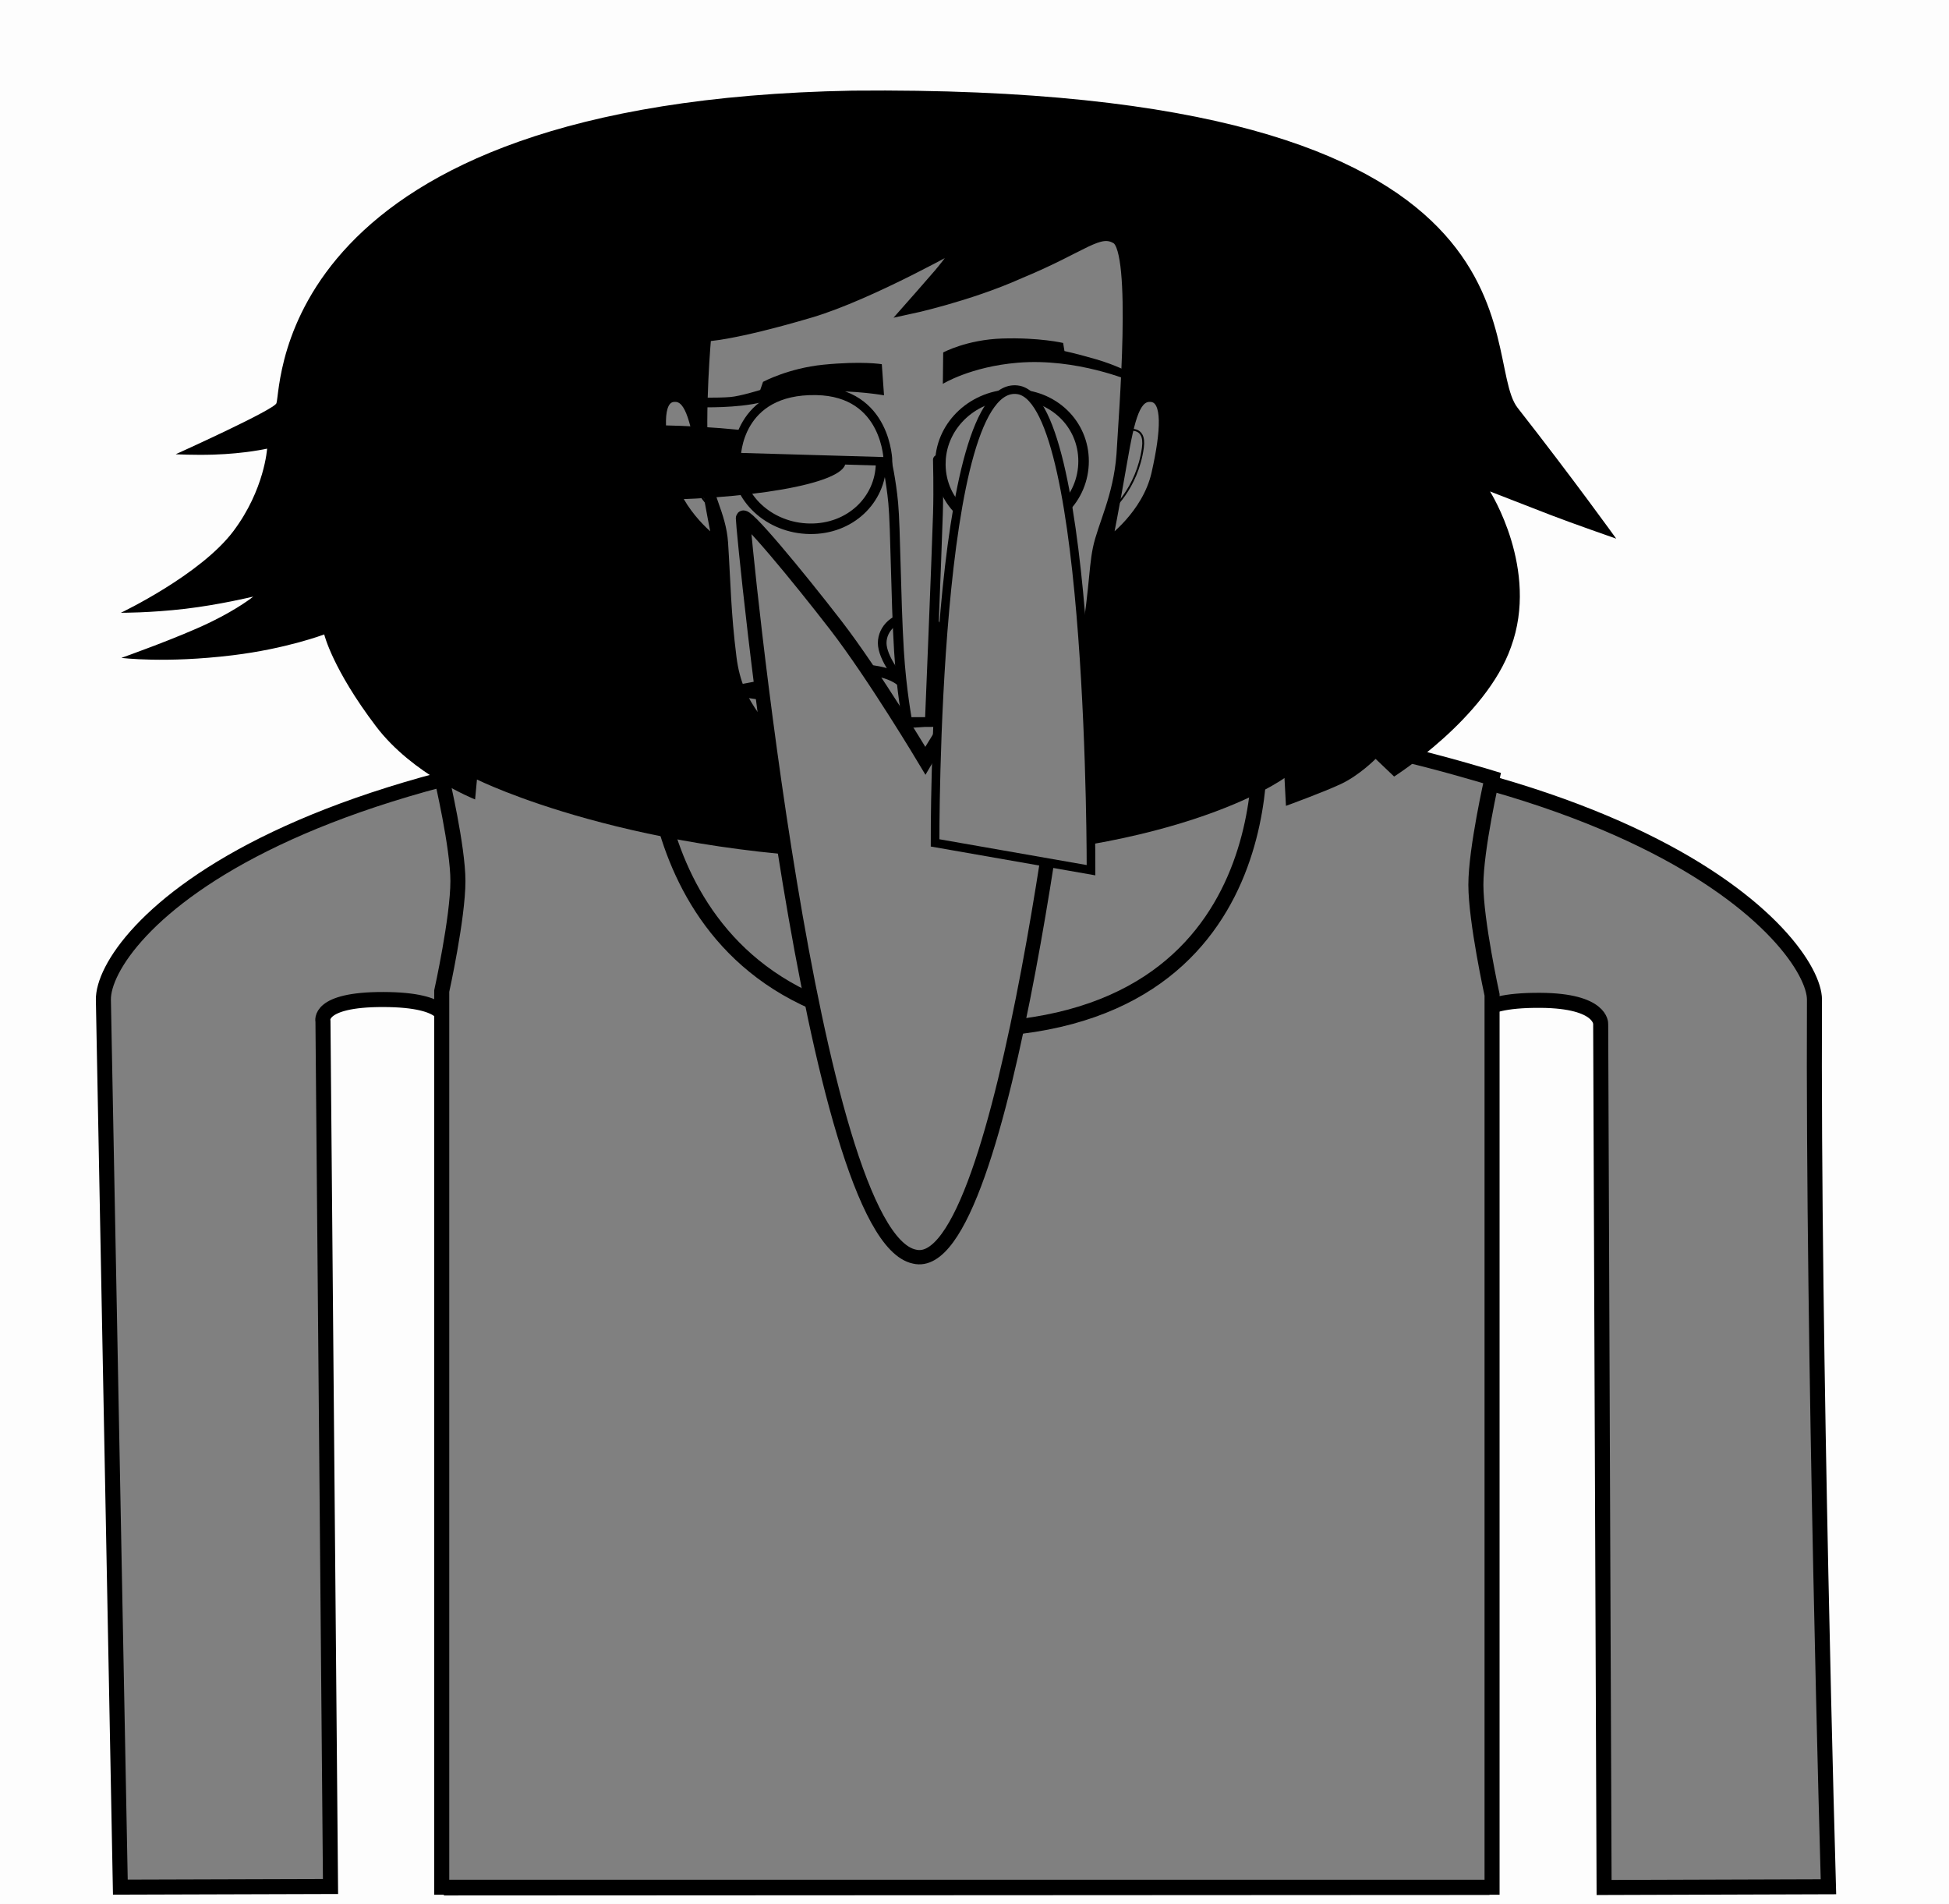 <svg version="1.1" xmlns="http://www.w3.org/2000/svg" xmlns:xlink="http://www.w3.org/1999/xlink" width="259.263" height="253.225" viewBox="0,0,259.263,253.225"><g transform="translate(-119.184,-53.388)"><g data-paper-data="{&quot;isPaintingLayer&quot;:true}" fill-rule="nonzero" stroke-linejoin="miter" stroke-miterlimit="10" stroke-dasharray="" stroke-dashoffset="0" style="mix-blend-mode: normal"><path d="M255.628,200.334c-0.571,0 -1.034,-0.463 -1.034,-1.034c0,-0.571 0.463,-1.034 1.034,-1.034c0.571,0 1.034,0.463 1.034,1.034c0,0.571 -0.463,1.034 -1.034,1.034z" fill="#000000" stroke="none" stroke-width="1.5" stroke-linecap="butt"/><path d="M250.368,204.569c-4.463,-0.314 -6.552,-1.794 -6.17,-2.58c0.118,-0.242 2.846,1.064 6.97,1.305c6.409,0.375 8.51,-0.632 8.51,-0.632v1.346c0,0 -2.413,1.047 -9.311,0.561z" fill="#000000" stroke="#000000" stroke-width="0" stroke-linecap="butt"/><path d="M222.555,199.3c0,-0.571 0.463,-1.034 1.034,-1.034c0.571,0 1.034,0.463 1.034,1.034c0,0.571 -0.463,1.034 -1.034,1.034c-0.571,0 -1.034,-0.463 -1.034,-1.034z" fill="#000000" stroke="none" stroke-width="1.5" stroke-linecap="butt"/><path d="M228.849,204.569c-6.897,0.486 -9.311,-0.561 -9.311,-0.561v-1.346c0,0 2.101,1.007 8.51,0.632c4.124,-0.241 6.853,-1.547 6.97,-1.305c0.383,0.786 -1.706,2.266 -6.17,2.58z" fill="#000000" stroke="#000000" stroke-width="0" stroke-linecap="butt"/><path d="M119.184,306.613v-253.225h259.263v253.225z" fill-opacity="0.01" fill="#000000" stroke="none" stroke-width="0" stroke-linecap="butt"/><path d="M135.193,304.392c0,0 -1.807,-94.384 -2.256,-118.012c-0.155,-8.153 23.278,-36.761 114.309,-36.921c89.857,-0.158 113.327,29.487 113.305,36.897c-0.218,46.243 1.86,117.986 1.86,117.986l-29.846,0.096l-0.452,-114.843c0,0 0.215,-3.099 -8.008,-3.154c-9.765,-0.065 -8.375,3.116 -8.375,3.116l0.584,114.87l-137.089,0.072l-0.868,-115.233c0,0 0.795,-2.919 -8.205,-2.934c-8.845,-0.015 -8.006,2.909 -8.006,2.909l1.004,115.067z" fill="#808080" stroke="#000000" stroke-width="2" stroke-linecap="butt"/><path d="M246.365,261.121c-2.329,0 -4.216,-0.664 -4.216,-1.483c0,-0.819 1.888,-1.483 4.216,-1.483c2.329,0 4.216,0.664 4.216,1.483c0,0.819 -1.888,1.483 -4.216,1.483z" data-paper-data="{&quot;index&quot;:null}" fill="#000000" stroke="none" stroke-width="1.5" stroke-linecap="butt"/><path d="M177.945,304.406v-119.201c0,0 2.153,-9.731 2.153,-14.639c0,-4.498 -2.153,-13.687 -2.153,-13.687c0,0 7.601,-2.353 13.238,-3.748c5.637,-1.395 14.706,-2.804 14.706,-2.804c0,0 -1.711,40.109 41.398,40.039c43.887,-0.072 39.328,-40.039 39.328,-40.039c0,0 11.125,1.52 17.532,2.947c6.406,1.427 13.517,3.605 13.517,3.605c0,0 -2.153,9.425 -2.153,14.192c0,4.842 2.153,14.639 2.153,14.639v118.697z" fill="#808080" stroke="#000000" stroke-width="2" stroke-linecap="butt"/><path d="M142.555,113.806c0,0 13.13,-5.922 13.404,-6.788c0.717,-2.271 -0.357,-40.173 76.627,-41.574c95.094,-0.914 83.118,35.349 88.478,42.19c7.35,9.381 13.116,17.4 13.116,17.4c0,0 -5.895,-2.054 -8.691,-3.134c-2.608,-1.008 -8.099,-3.146 -8.099,-3.146c0,0 6.585,10.348 2.793,20.695c-3.328,9.481 -15.547,17.225 -15.547,17.225l-2.461,-2.347c0,0 -2.179,2.198 -4.602,3.333c-2.423,1.135 -7.326,2.913 -7.326,2.913l-0.196,-3.704c0,0 -15.041,11.018 -51.877,10.872c-34.739,-0.255 -55.543,-10.675 -55.543,-10.675l-0.248,2.655c0,0 -8.298,-3.293 -13.169,-9.708c-5.806,-7.646 -6.901,-12.243 -6.901,-12.243c0,0 -4.983,1.899 -12.18,2.774c-9.018,1.097 -14.799,0.345 -14.799,0.345c0,0 7.686,-2.717 11.896,-4.77c3.75,-1.828 5.638,-3.377 5.638,-3.377c0,0 -4.49,1.085 -9.018,1.618c-4.724,0.556 -8.586,0.531 -8.586,0.531c0,0 10.599,-5.037 14.978,-10.874c4.135,-5.511 4.473,-10.957 4.473,-10.957c0,0 -2.901,0.662 -7.095,0.795c-2.658,0.085 -5.066,-0.049 -5.066,-0.049z" fill="#000000" stroke="none" stroke-width="1.5" stroke-linecap="butt"/><path d="M212.713,115.202c-0.577,-7.293 0.335,-17.154 0.335,-17.154c0,0 3.411,-0.041 13.914,-3.144c8.07,-2.384 20.547,-9.487 20.547,-9.487c0,0 -2.16,3.005 -3.408,4.46c-1.327,1.547 -3.993,4.563 -3.993,4.563c0,0 7.838,-1.668 14.675,-4.729c8.568,-3.536 10.593,-6.053 12.95,-4.593c2.783,1.724 1.03,23.183 0.718,28.741c-0.422,5.669 -2.533,9.5 -3.15,12.521c-0.617,3.021 -0.41,6.137 -2.206,16.04c-1.121,6.18 -4.162,8.925 -10.019,14.661c-5.858,5.736 -9.054,9.253 -13.014,9.322c-3.811,0.066 -8.936,-5.1 -13.935,-10.382c-5.324,-5.625 -8.875,-8.477 -9.716,-15.14c-0.757,-6 -0.777,-9.909 -1.123,-15.248c-0.253,-3.903 -2.261,-6.445 -2.576,-10.428z" fill="#808080" stroke="#000000" stroke-width="1.5" stroke-linecap="butt"/><path d="M260.783,100.081c0,0 1.524,0.318 4.256,1.11c2.495,0.724 4.449,1.744 4.449,1.744l0.195,1.17c0,0 -7.25,-3.13 -15.116,-2.471c-6.29,0.527 -9.963,2.812 -9.963,2.812l0.046,-4.177c0,0 3.127,-1.704 7.864,-1.856c4.904,-0.157 8.091,0.591 8.091,0.591z" data-paper-data="{&quot;index&quot;:null}" fill="#000000" stroke="none" stroke-width="1.5" stroke-linecap="butt"/><path d="M248.019,143.069c0.57,0.212 3.084,1.399 6.024,2.596c2.964,1.206 7.214,2.293 7.194,2.461c-0.025,0.213 -10.435,0.227 -13.679,0.632c-2.719,0.34 -6.689,0.706 -6.689,0.706c0,0 -7.104,-1.162 -13.272,-2.445c-4.944,-1.029 -10.399,-1.661 -10.41,-1.755c-0.014,-0.126 3.868,-0.711 6.824,-1.395c1.146,-0.497 5.44,-1.485 5.44,-1.485c0,0 4.956,-0.278 7.608,0.579c2.842,0.918 2.835,2.446 3.083,2.469c0,0 1.184,-1.749 2.369,-2.105c1.185,-0.355 5.082,-0.416 5.508,-0.258z" fill="#808080" stroke="#000000" stroke-width="1.4" stroke-linecap="butt"/><path d="M230.363,136.556c5.091,6.589 11.918,18.015 11.918,18.015c0,0 5.79,-9.984 8.447,-11.771c2.06,-1.386 11.216,-4.534 11.26,-2.142c0.043,2.339 -9.031,82.781 -21.148,79.873c-13.77,-2.796 -22.865,-97.125 -22.827,-98.21c0.038,-1.085 7.259,7.647 12.35,14.235z" fill="#808080" stroke="#000000" stroke-width="1.9" stroke-linecap="butt"/><path d="M240.345,144.629c-1.034,0 -3.538,-3.26 -3.787,-5.364c-0.222,-1.882 1.315,-3.828 3.787,-3.828c2.472,0 4.202,0.491 4.03,4.189c-0.146,3.138 -1.558,5.003 -4.03,5.003z" fill="#808080" stroke="#000000" stroke-width="1.15" stroke-linecap="butt"/><path d="M243.947,114.535c0,0 0.103,3.97 0.006,7.127c-0.192,6.251 -1.081,27.761 -1.081,27.761l-2.982,0.009c0,0 -0.803,-4.173 -1.123,-9.5c-0.434,-7.211 -0.45,-16.293 -0.763,-19.632c-0.298,-3.165 -0.896,-5.715 -0.896,-5.715" fill="#808080" stroke="#000000" stroke-width="1.3" stroke-linecap="round"/><path d="M214.412,125.325c0,0 -4.932,-3.517 -6.164,-8.975c-1.296,-5.743 -1.461,-9.733 0.48,-9.992c1.941,-0.259 2.703,2.377 3.733,8.356c1.029,5.979 1.951,10.611 1.951,10.611z" data-paper-data="{&quot;index&quot;:null}" fill="#808080" stroke="#000000" stroke-width="1" stroke-linecap="butt"/><path d="M214.21,121.377c0,0 -3.564,-2.923 -4.318,-8.451c-0.421,-3.083 2.157,-2.28 2.157,-2.28" fill="none" stroke="#000000" stroke-width="0.25" stroke-linecap="round"/><path d="M217.223,114.721c0.071,-4.892 4.838,-8.936 10.211,-8.858c5.373,0.078 9.027,4.248 8.956,9.14c-0.071,4.892 -4.124,8.794 -9.497,8.716c-5.373,-0.078 -9.742,-4.107 -9.671,-8.999z" fill="#808080" stroke="#000000" stroke-width="1.4" stroke-linecap="butt"/><path d="M176.003,114.839c0.223,-2.758 12.86,-4.962 28.225,-4.922c15.366,0.04 27.641,2.309 27.419,5.067c-0.223,2.758 -12.86,4.962 -28.225,4.922c-15.366,-0.04 -27.641,-2.309 -27.419,-5.067z" fill="#000000" stroke="none" stroke-width="1.5" stroke-linecap="butt"/><path d="M244.28,114.722c0.204,-4.888 4.453,-8.858 9.77,-8.858c5.318,0 9.275,3.966 9.275,8.858c0,4.892 -3.886,9.071 -9.7,9.142c-5.53,0.067 -9.558,-4.037 -9.345,-9.142z" fill="#808080" stroke="#000000" stroke-width="1.4" stroke-linecap="butt"/><path d="M248.882,137.969c0,-15.61 2.285,-28.264 5.103,-28.264c2.818,0 5.103,12.654 5.103,28.264c0,15.61 -2.285,28.264 -5.103,28.264c-2.818,0 -5.103,-12.654 -5.103,-28.264z" fill="#000000" stroke="none" stroke-width="1.5" stroke-linecap="butt"/><path d="M217.155,114.189c0,0 0.064,-9.015 10.601,-8.825c9.471,0.166 9.556,9.407 9.556,9.407z" fill="#808080" stroke="#000000" stroke-width="1.15" stroke-linecap="butt"/><path d="M243.571,165.499c0,0 -0.247,-62.576 11.198,-60.227c9.714,2.206 9.547,63.86 9.547,63.86z" fill="#808080" stroke="#000000" stroke-width="1.15" stroke-linecap="butt"/><path d="M220.685,104.178c0,0 3.37,-1.819 8.032,-2.282c5.167,-0.513 7.768,-0.066 7.768,-0.066l0.295,4.137c0,0 -3.836,-0.681 -8.018,-0.521c-5.593,0.213 -6.645,1.433 -10.898,1.891c-3.644,0.393 -6.737,0.159 -6.737,0.159l-0.026,-1.232c0,0 3.595,0.074 5.234,-0.068c1.352,-0.117 3.976,-0.938 3.976,-0.938z" fill="#000000" stroke="none" stroke-width="1.5" stroke-linecap="butt"/><path d="M268.646,114.714c1.029,-5.979 1.791,-8.615 3.733,-8.356c1.941,0.259 1.776,4.249 0.48,9.992c-1.232,5.458 -6.164,8.975 -6.164,8.975c0,0 0.922,-4.633 1.951,-10.611z" data-paper-data="{&quot;index&quot;:null}" fill="#808080" stroke="#000000" stroke-width="1" stroke-linecap="butt"/><path d="M269.058,110.647c0,0 2.578,-0.803 2.157,2.28c-0.754,5.527 -4.318,8.451 -4.318,8.451" data-paper-data="{&quot;index&quot;:null}" fill="none" stroke="#000000" stroke-width="0.25" stroke-linecap="round"/></g></g></svg>